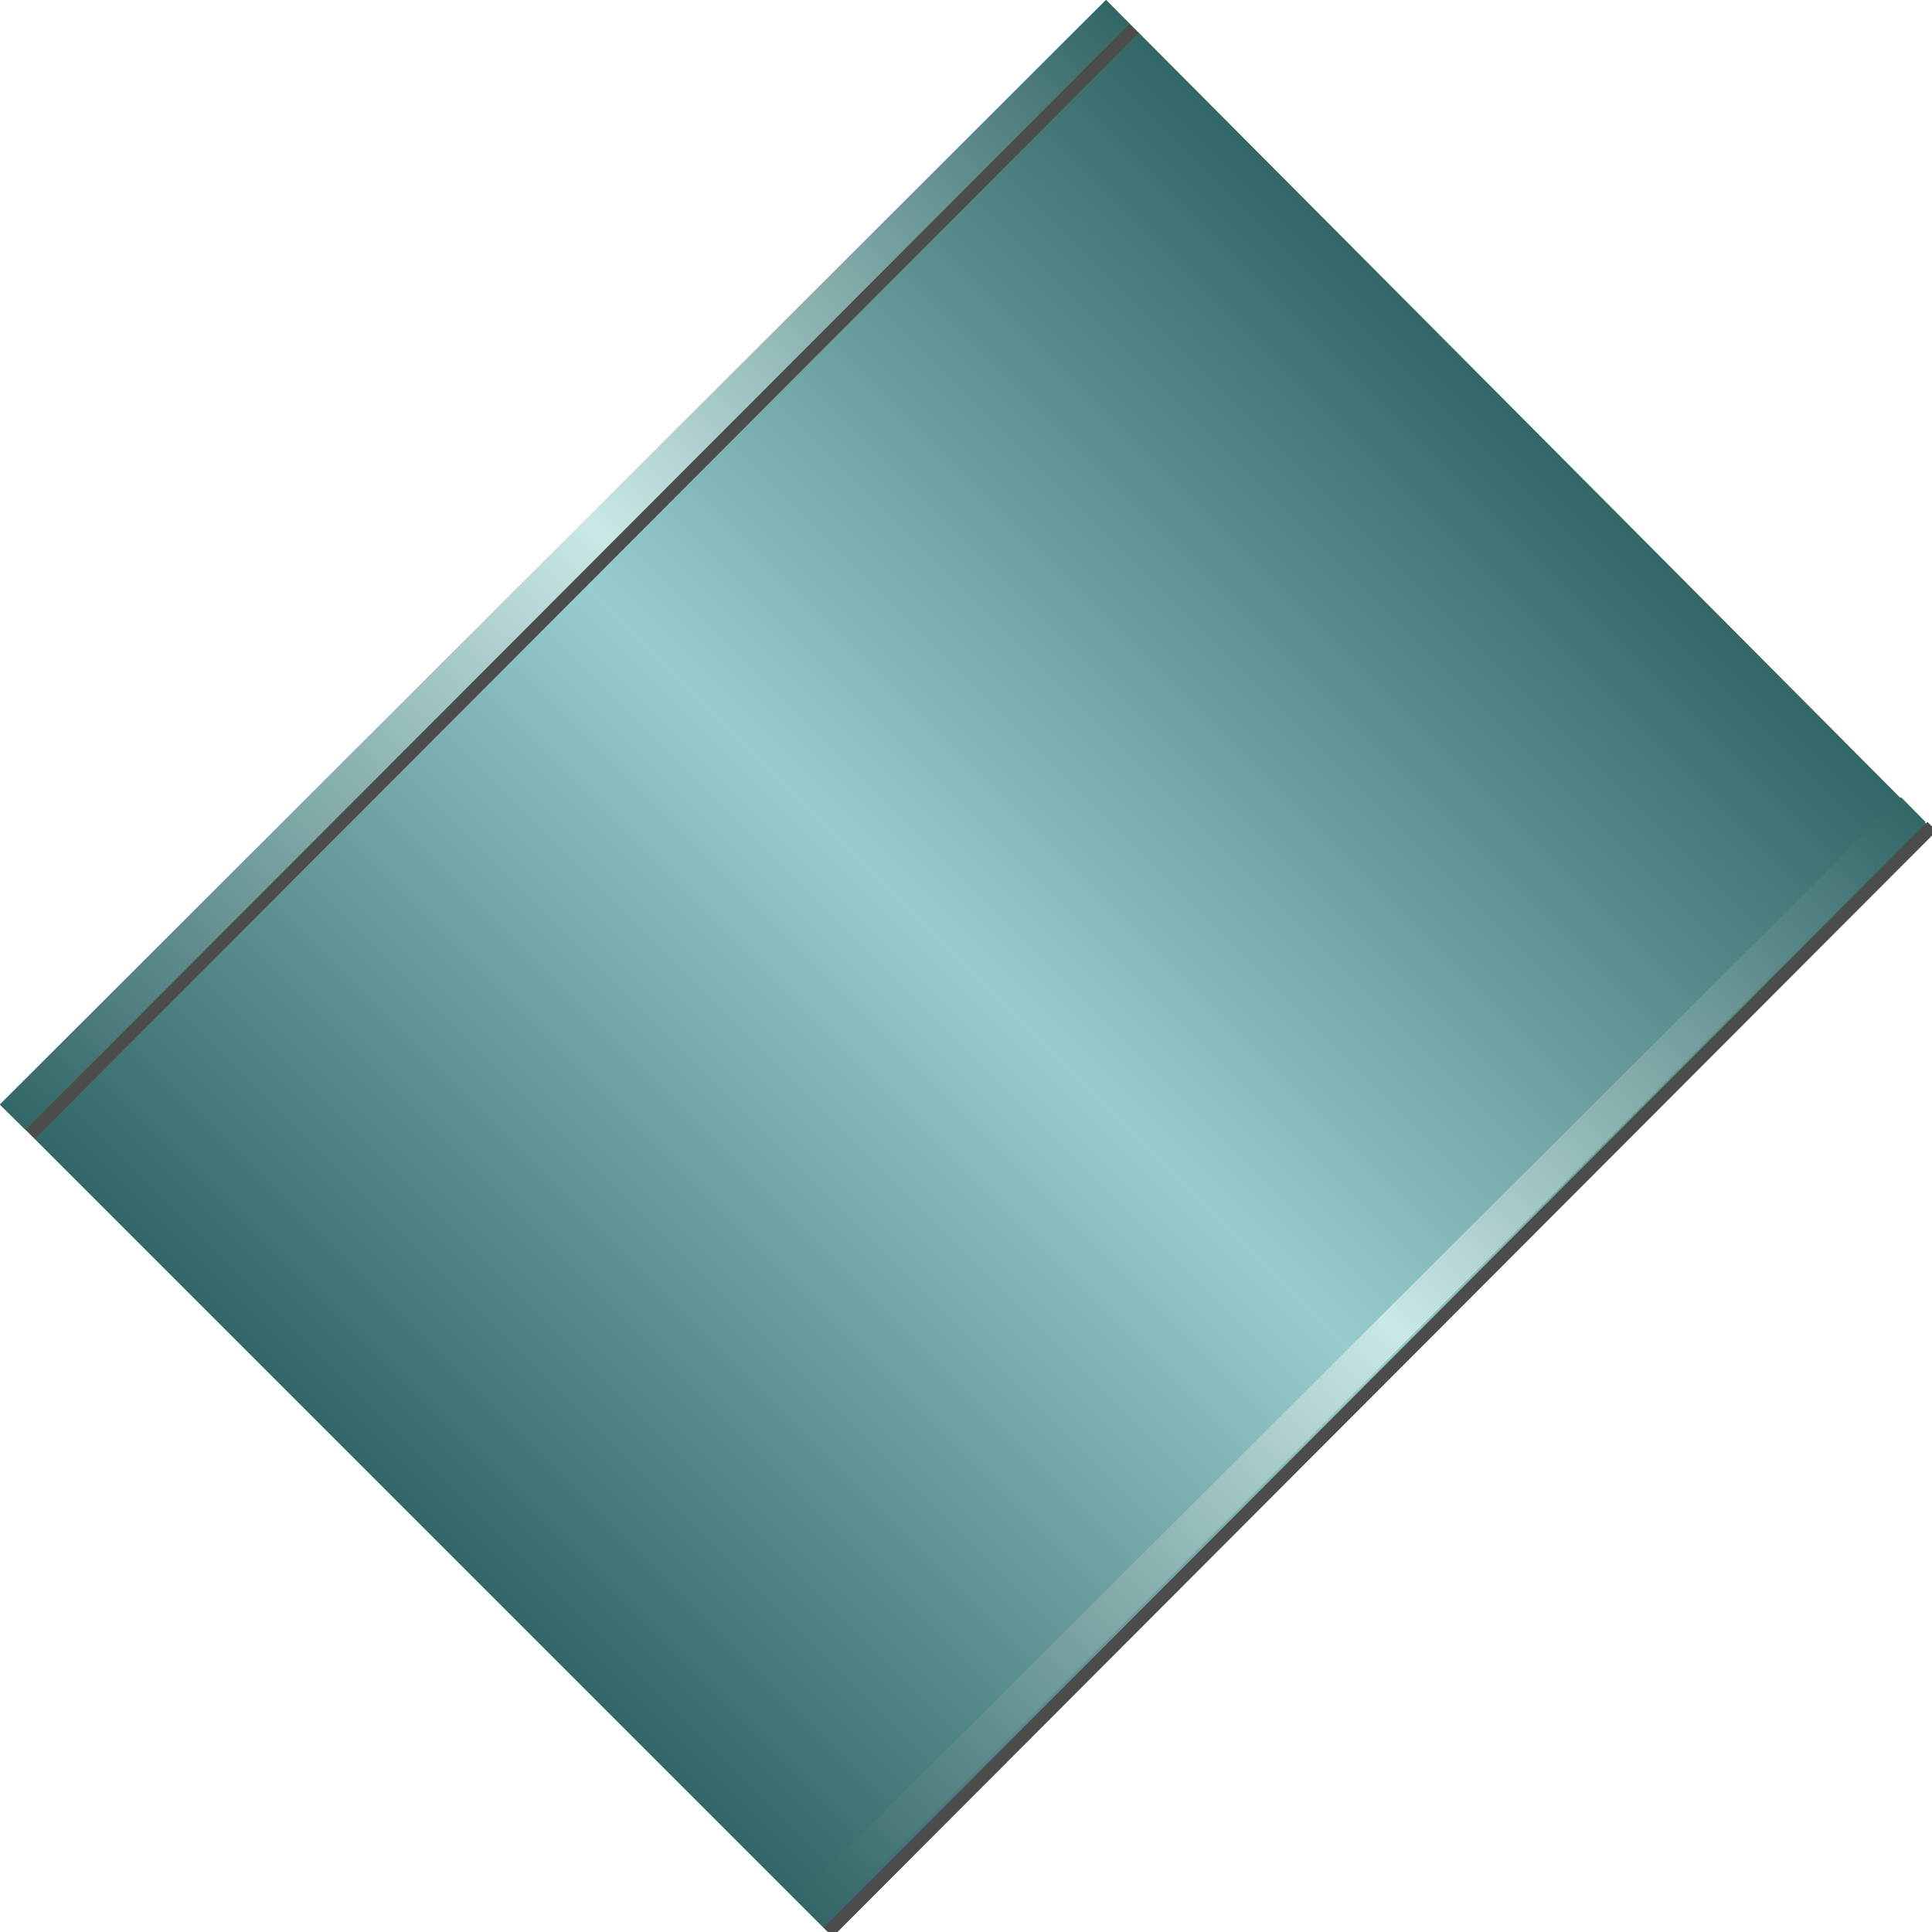 <!DOCTYPE svg PUBLIC "-//W3C//DTD SVG 1.1//EN" "http://www.w3.org/Graphics/SVG/1.1/DTD/svg11.dtd"><svg version="1.1" xmlns="http://www.w3.org/2000/svg" xmlns:xlink="http://www.w3.org/1999/xlink" width="112px" height="112px" viewBox="0 0 112.5 112.5" enable-background="new 0 0 112.5 112.5" xml:space="preserve">
<g id="Group_45_Segment">
	
		<linearGradient id="SVGID_1_" gradientUnits="userSpaceOnUse" x1="88.373" y1="88.429" x2="24.015" y2="24.071" gradientTransform="matrix(-1 0 0 1 112.5 0)">
		<stop offset="0" style="stop-color:#336666" />
		<stop offset="0.5" style="stop-color:#99CCCC" />
		<stop offset="1" style="stop-color:#336666" />
	</linearGradient>
	<path fill="url(#SVGID_1_)" d="M112.5,48.311L64.414,0L0,64.302L48.198,112.5L112.5,48.311z" />
</g>
<g id="Group_Rail">
	
		<linearGradient id="SVGID_2_" gradientUnits="userSpaceOnUse" x1="17.819" y1="137.992" x2="18.23" y2="47.126" gradientTransform="matrix(-0.704 -0.71 -0.71 0.704 157.685 26.879)">
		<stop offset="0" style="stop-color:#336666" />
		<stop offset="0.53" style="stop-color:#C9E8E6" />
		<stop offset="1" style="stop-color:#336666" />
	</linearGradient>
	<polygon fill="url(#SVGID_2_)" points="46.373,110.602 47.854,112.08 112.126,47.863 110.696,46.419  " />
	
		<linearGradient id="SVGID_3_" gradientUnits="userSpaceOnUse" x1="83.358" y1="138.361" x2="83.77" y2="47.341" gradientTransform="matrix(-0.704 -0.71 -0.71 0.704 157.685 26.879)">
		<stop offset="0" style="stop-color:#336666" />
		<stop offset="0.53" style="stop-color:#C9E8E6" />
		<stop offset="1" style="stop-color:#336666" />
	</linearGradient>
	<polygon fill="url(#SVGID_3_)" points="0,64.332 1.473,65.781 65.763,1.434 64.393,0  " />
	<line fill="none" stroke="#4C4C4C" stroke-width="0.75" x1="66.03" y1="1.668" x2="1.768" y2="66.043" />
	<line fill="none" stroke="#4C4C4C" stroke-width="0.75" x1="112.5" y1="48.125" x2="48.237" y2="112.5" />
</g>
</svg>